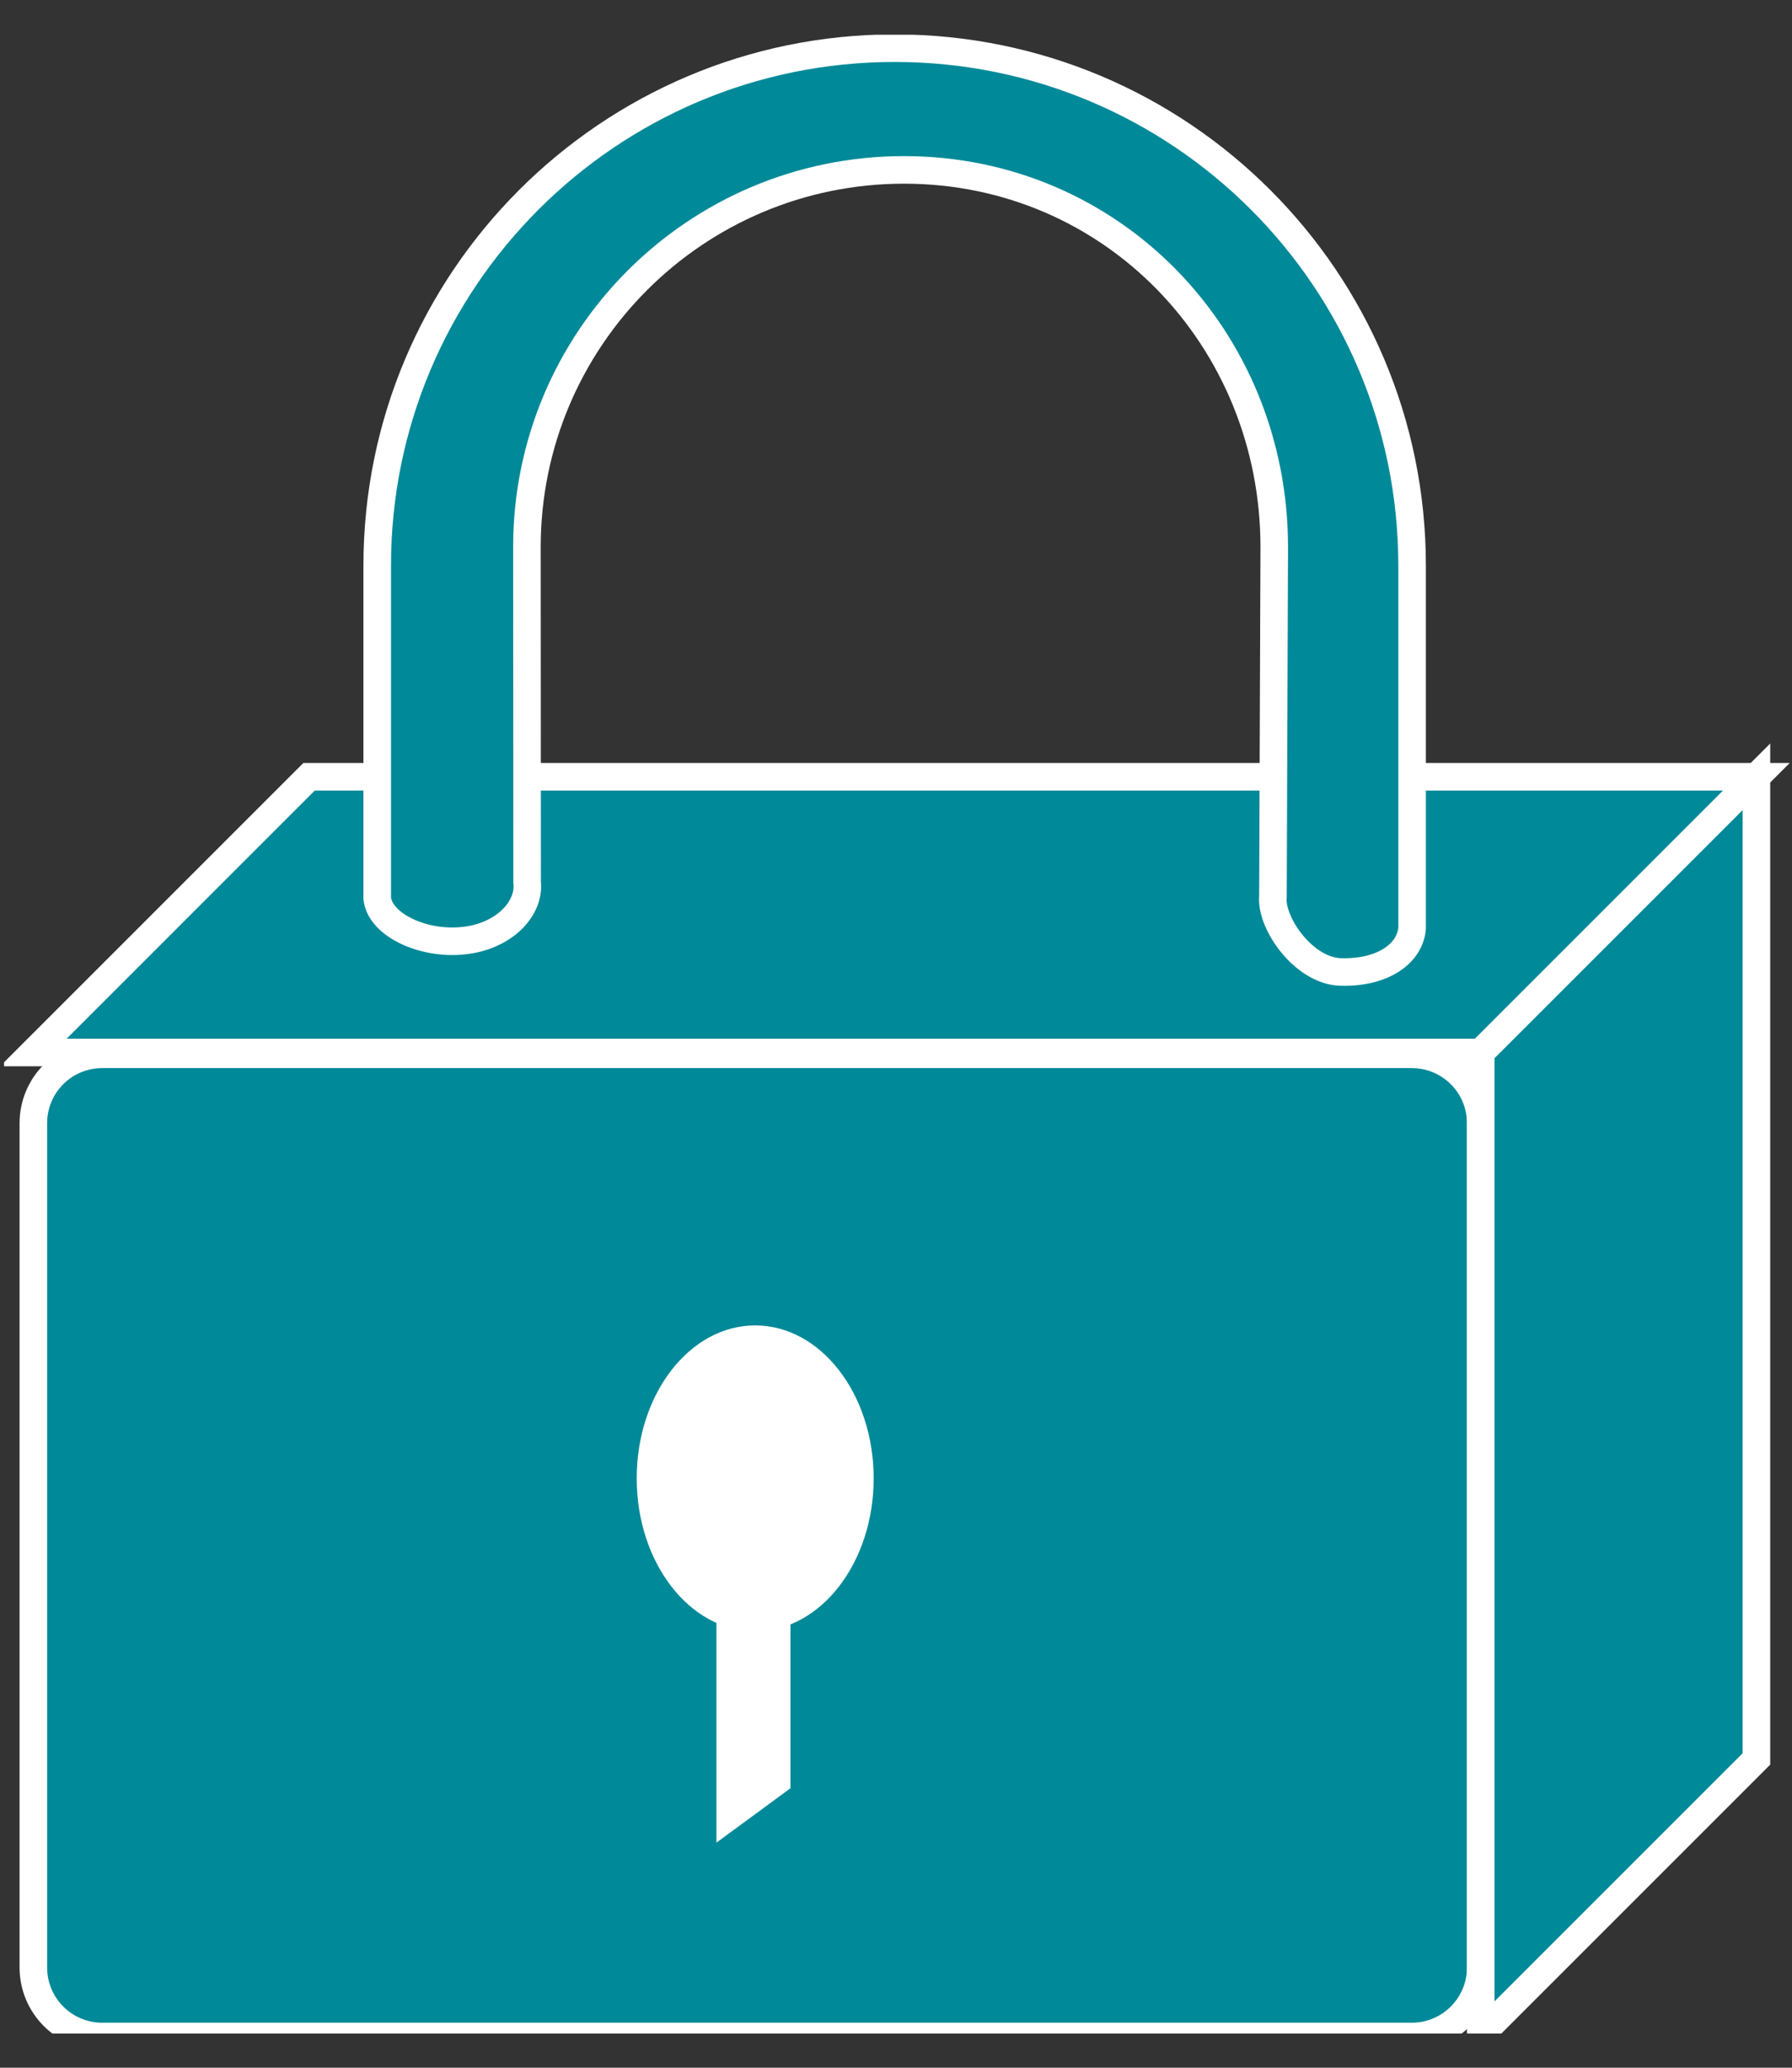 <?xml version="1.0" encoding="UTF-8"?>
<svg xmlns="http://www.w3.org/2000/svg" xmlns:xlink="http://www.w3.org/1999/xlink" width="26pt" height="30pt" viewBox="0 0 26 30" version="1.1">
<rect x="0" y="0" width="26" height="30" fill="#333333" stroke="none"/>
<defs>
<clipPath id="clip1">
  <path d="M 0.059 0.504 L 25.965 0.504 L 25.965 29.504 L 0.059 29.504 L 0.059 0.504 Z M 0.059 0.504 "/>
</clipPath>
<clipPath id="clip2">
  <path d="M 0.059 0.504 L 25.965 0.504 L 25.965 29.504 L 0.059 29.504 L 0.059 0.504 Z M 0.059 0.504 "/>
</clipPath>
<clipPath id="clip3">
  <path d="M 0.059 0.504 L 25.965 0.504 L 25.965 29.504 L 0.059 29.504 L 0.059 0.504 Z M 0.059 0.504 "/>
</clipPath>
</defs>
<g id="surface0">
<g clip-path="url(#clip1)" clip-rule="nonzero">
<path style=" stroke:none;fill-rule:nonzero;fill:#008998;fill-opacity:1;" d="M 20.484 29.547 C 21.035 29.547 21.484 29.098 21.484 28.547 L 21.484 16.297 C 21.484 15.742 21.035 15.297 20.484 15.297 L 1.484 15.297 C 0.93 15.297 0.484 15.742 0.484 16.297 L 0.484 28.547 C 0.484 29.098 0.93 29.547 1.484 29.547 L 20.484 29.547 "/>
<path style="fill:none;stroke-width:0.4;stroke-linecap:butt;stroke-linejoin:miter;stroke:#FFFFFF;stroke-opacity:1;stroke-miterlimit:4;" d="M 20.484 0.453 C 21.035 0.453 21.484 0.902 21.484 1.453 L 21.484 13.703 C 21.484 14.258 21.035 14.703 20.484 14.703 L 1.484 14.703 C 0.93 14.703 0.484 14.258 0.484 13.703 L 0.484 1.453 C 0.484 0.902 0.93 0.453 1.484 0.453 L 20.484 0.453 Z M 20.484 0.453 " transform="matrix(1,0,0,-1,0,30)"/>
</g>
<path style=" stroke:none;fill-rule:nonzero;fill:#008998;fill-opacity:1;" d="M 21.484 15.27 L 25.484 11.27 L 4.484 11.27 L 0.484 15.27 L 21.484 15.27 "/>
<g clip-path="url(#clip2)" clip-rule="nonzero">
<path style="fill:none;stroke-width:0.4;stroke-linecap:butt;stroke-linejoin:miter;stroke:#FFFFFF;stroke-opacity:1;stroke-miterlimit:4;" d="M 21.484 14.73 L 25.484 18.73 L 4.484 18.73 L 0.484 14.73 L 21.484 14.73 Z M 21.484 14.73 " transform="matrix(1,0,0,-1,0,30)"/>
<path style=" stroke:none;fill-rule:nonzero;fill:#008998;fill-opacity:1;" d="M 25.484 25.52 L 25.484 11.27 L 21.484 15.27 L 21.484 29.52 L 25.484 25.52 "/>
<path style="fill:none;stroke-width:0.4;stroke-linecap:butt;stroke-linejoin:miter;stroke:#FFFFFF;stroke-opacity:1;stroke-miterlimit:4;" d="M 25.484 4.48 L 25.484 18.73 L 21.484 14.73 L 21.484 0.48 L 25.484 4.48 Z M 25.484 4.48 " transform="matrix(1,0,0,-1,0,30)"/>
</g>
<path style=" stroke:none;fill-rule:nonzero;fill:#008998;fill-opacity:1;" d="M 13.117 2.465 C 10.094 2.465 7.645 4.914 7.645 7.938 L 7.648 12.801 C 7.691 13.188 7.305 13.59 6.723 13.648 C 6.145 13.711 5.516 13.422 5.473 13.035 L 5.473 8.207 C 5.473 4.062 8.836 0.699 12.98 0.699 C 17.129 0.699 20.488 4.062 20.488 8.207 L 20.488 13.473 C 20.449 13.859 20.031 14.121 19.445 14.102 C 18.914 14.082 18.43 13.391 18.469 13.004 L 18.488 7.938 C 18.488 4.914 16.141 2.465 13.117 2.465 "/>
<g clip-path="url(#clip3)" clip-rule="nonzero">
<path style="fill:none;stroke-width:0.4;stroke-linecap:butt;stroke-linejoin:miter;stroke:#FFFFFF;stroke-opacity:1;stroke-miterlimit:4;" d="M 13.117 27.535 C 10.094 27.535 7.645 25.086 7.645 22.062 L 7.648 17.199 C 7.691 16.812 7.305 16.41 6.723 16.352 C 6.145 16.289 5.516 16.578 5.473 16.965 L 5.473 21.793 C 5.473 25.938 8.836 29.301 12.98 29.301 C 17.129 29.301 20.488 25.938 20.488 21.793 L 20.488 16.527 C 20.449 16.141 20.031 15.879 19.445 15.898 C 18.914 15.918 18.43 16.609 18.469 16.996 L 18.488 22.062 C 18.488 25.086 16.141 27.535 13.117 27.535 Z M 13.117 27.535 " transform="matrix(1,0,0,-1,0,30)"/>
</g>
<path style=" stroke:none;fill-rule:nonzero;fill:#FFFFFF;fill-opacity:1;" d="M 10.957 23.668 C 11.906 23.668 12.676 22.676 12.676 21.449 C 12.676 20.223 11.906 19.23 10.957 19.23 C 10.008 19.23 9.238 20.223 9.238 21.449 C 9.238 22.676 10.008 23.668 10.957 23.668 "/>
<path style=" stroke:none;fill-rule:nonzero;fill:#FFFFFF;fill-opacity:1;" d="M 11.469 25.945 L 11.469 21.586 L 10.395 22.371 L 10.395 26.734 L 11.469 25.945 "/>
</g>
</svg>

